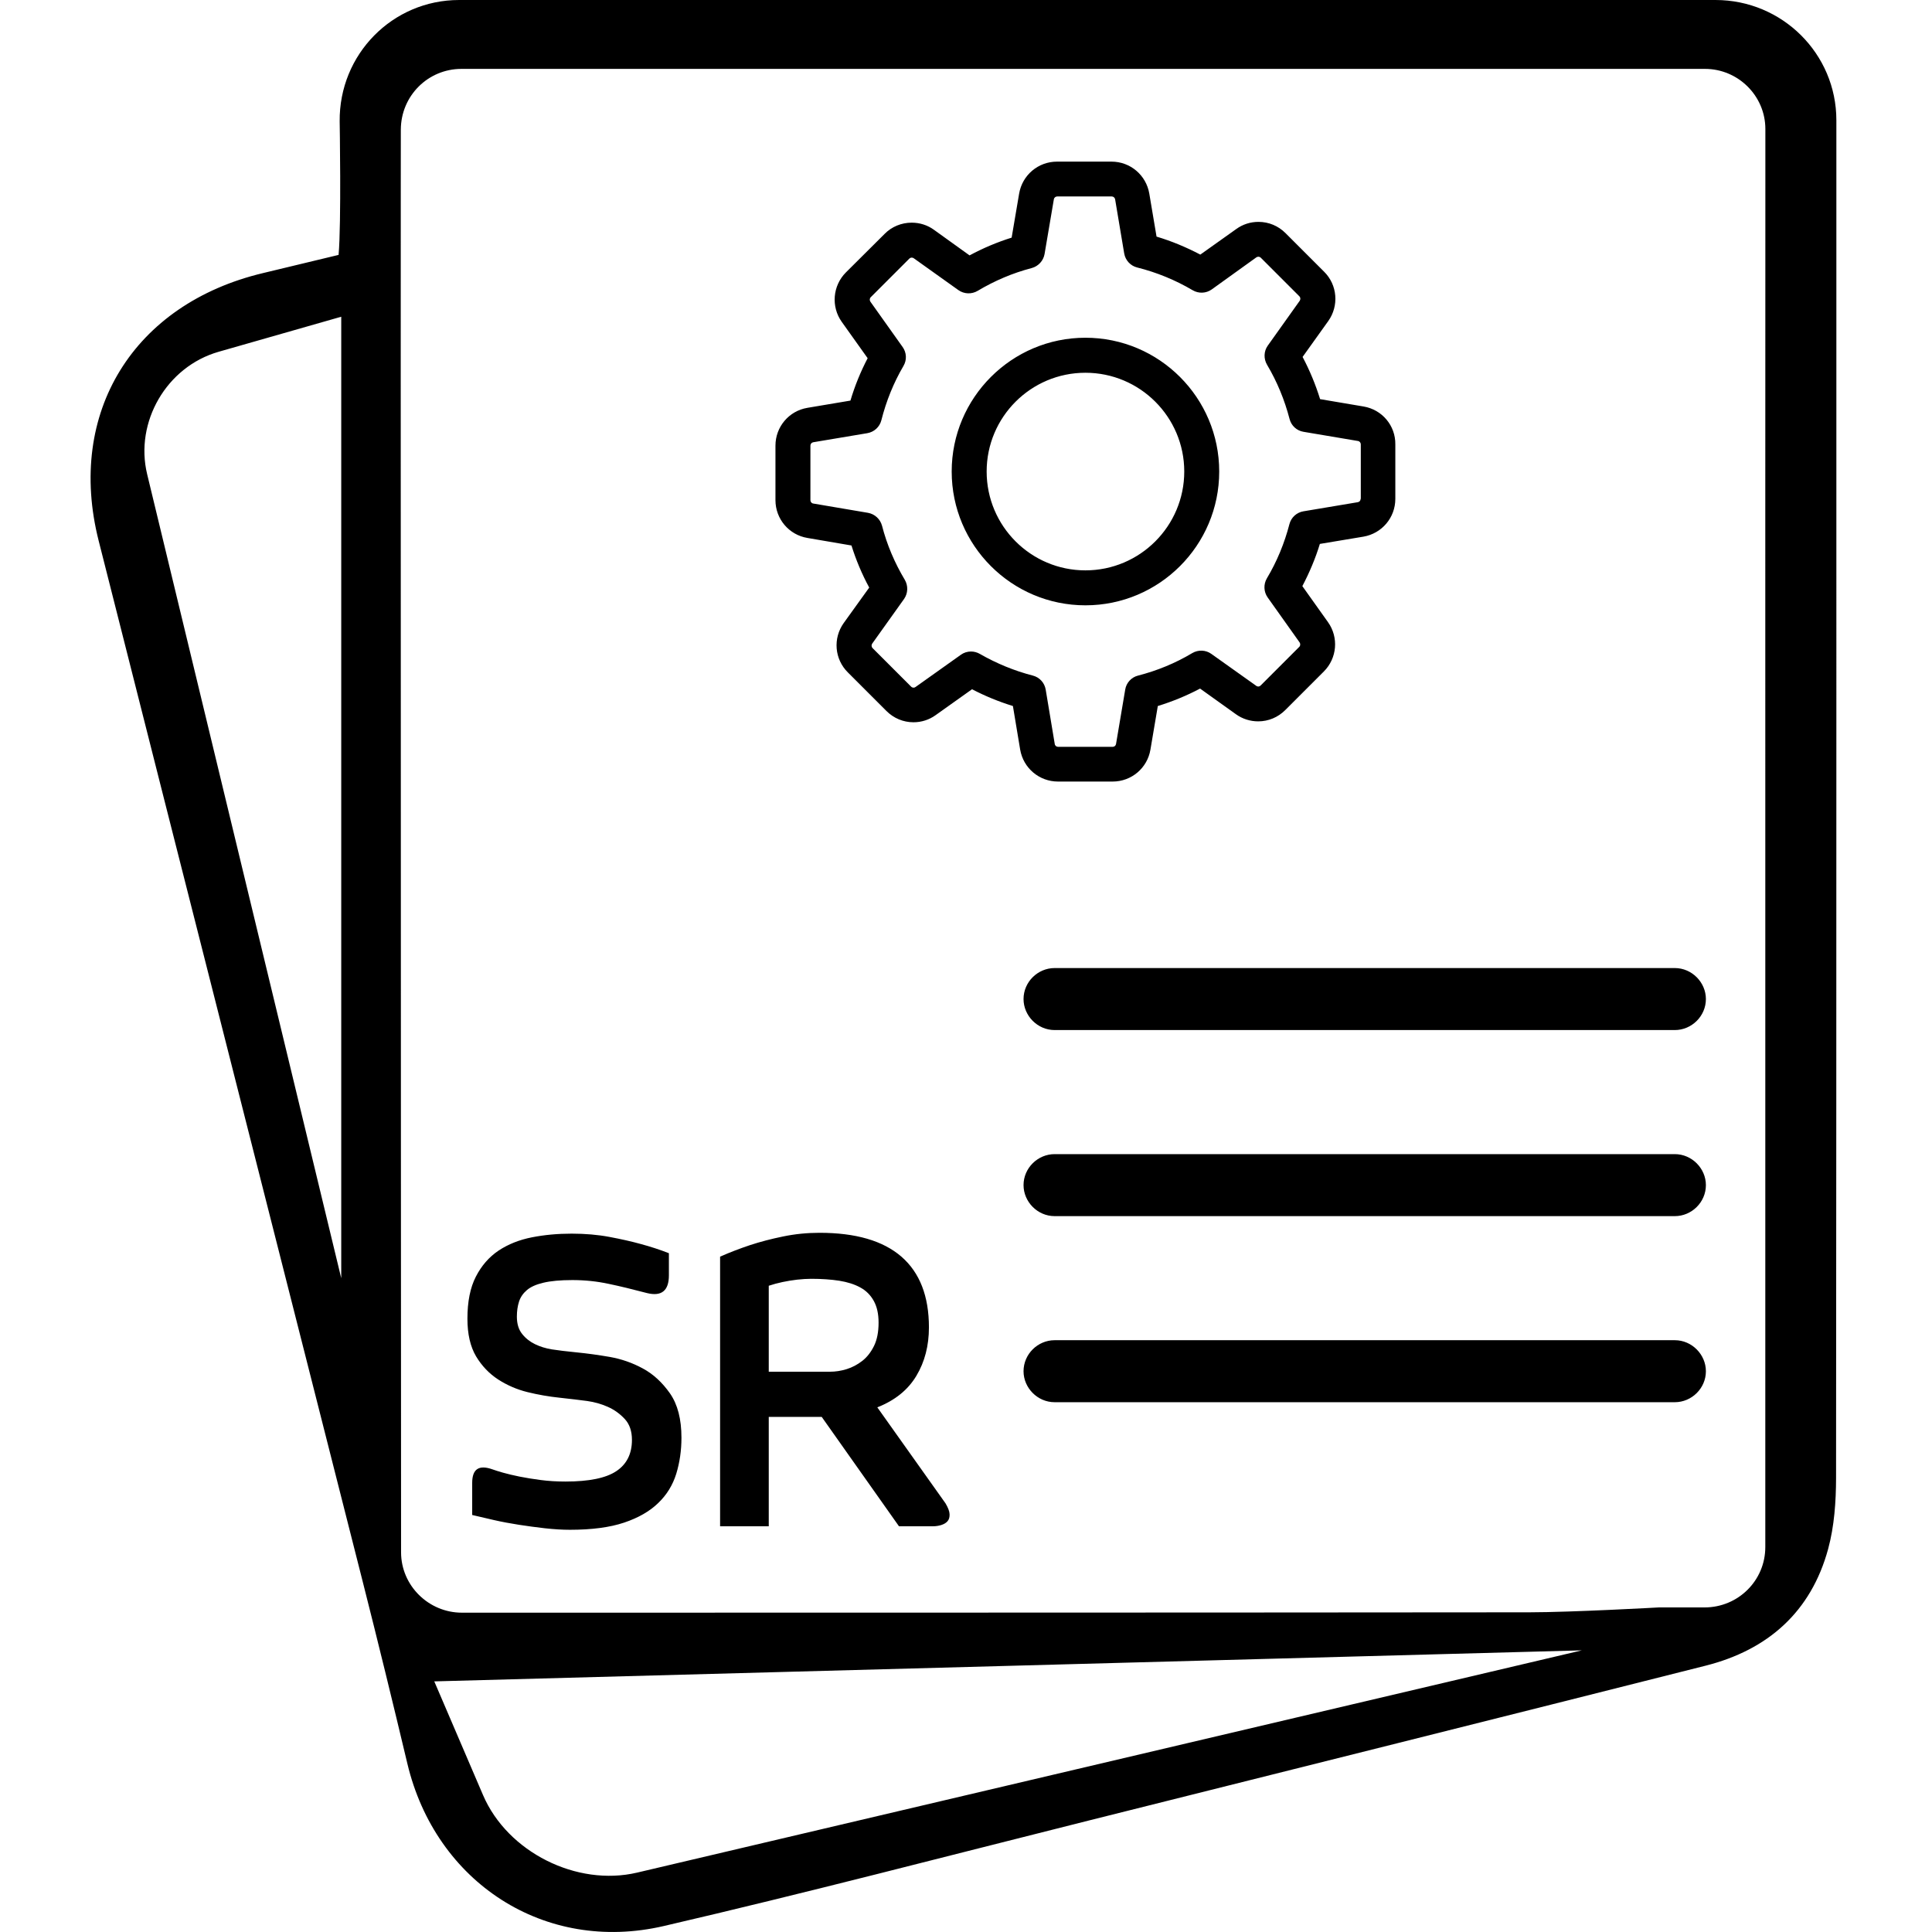 <?xml version="1.0" encoding="UTF-8"?>
<svg width="32px" height="32px" viewBox="0 0 32 32" version="1.1" xmlns="http://www.w3.org/2000/svg" xmlns:xlink="http://www.w3.org/1999/xlink">
    <!-- Generator: Sketch 43.2 (39069) - http://www.bohemiancoding.com/sketch -->
    <title>bills-managment</title>
    <desc>Created with Sketch.</desc>
    <defs></defs>
    <g id="Page-1" stroke="none" stroke-width="1" fill="none" fill-rule="evenodd">
        <g id="bills-managment" fill="#000000">
            <path d="M7.193,27.849 L8,29.731 C8.405,30.677 9.553,31.252 10.554,31.016 L26.2,27.335 L7.193,27.849 Z M5.652,5.246 L3.623,5.826 C2.757,6.073 2.229,6.992 2.437,7.853 L5.652,21.171 L5.652,5.246 Z M29.24,3.069 C29.24,1.88 29.24,2.137 29.24,2.137 C29.24,1.587 28.788,1.141 28.24,1.141 L7.643,1.141 C7.091,1.141 6.641,1.585 6.639,2.147 C6.639,2.147 6.639,1.872 6.638,3.108 C6.636,5.22 6.638,7.332 6.638,9.444 C6.638,14.563 6.643,25.711 6.643,25.711 C6.643,26.263 7.1,26.711 7.65,26.711 L8.61,26.711 C8.61,26.711 19.757,26.711 25.33,26.705 C26.045,26.704 27.475,26.624 27.475,26.624 L28.233,26.624 C28.789,26.624 29.239,26.179 29.239,25.624 C29.239,25.624 29.24,17.565 29.239,13.949 C29.239,10.323 29.238,6.696 29.24,3.069 Z M5.626,2.009 C5.616,0.899 6.501,0 7.605,0 C7.605,0 18.047,-0 22.403,0 C23.847,0 28.414,0 28.414,0 C29.52,0 30.416,0.891 30.416,1.991 L30.416,3.68 C30.416,3.68 30.418,17.547 30.411,24.481 C30.41,24.873 30.382,25.279 30.28,25.655 C29.997,26.696 29.283,27.328 28.25,27.589 C24.842,28.45 21.433,29.302 18.024,30.156 C15.682,30.743 13.346,31.355 10.995,31.901 C9.021,32.36 7.215,31.179 6.747,29.21 C6.507,28.201 6.261,27.195 6.006,26.19 C4.55,20.445 3.087,14.702 1.634,8.956 C1.097,6.834 2.212,5.034 4.357,4.523 C4.782,4.422 5.207,4.319 5.608,4.222 C5.655,3.701 5.626,2.009 5.626,2.009 Z M16.953,16.547 C16.953,16.823 17.184,17.061 17.468,17.061 L27.74,17.061 C28.019,17.061 28.255,16.831 28.255,16.547 C28.255,16.272 28.024,16.034 27.74,16.034 L17.468,16.034 C17.189,16.034 16.953,16.264 16.953,16.547 Z M16.953,19.629 C16.953,19.905 17.184,20.143 17.468,20.143 L27.74,20.143 C28.019,20.143 28.255,19.913 28.255,19.629 C28.255,19.354 28.024,19.116 27.74,19.116 L17.468,19.116 C17.189,19.116 16.953,19.346 16.953,19.629 Z M16.953,22.712 C16.953,22.987 17.184,23.225 17.468,23.225 L27.74,23.225 C28.019,23.225 28.255,22.995 28.255,22.712 C28.255,22.436 28.024,22.198 27.74,22.198 L17.468,22.198 C17.189,22.198 16.953,22.428 16.953,22.712 Z M11.079,21.123 C11.079,21.377 10.959,21.476 10.719,21.418 C10.484,21.356 10.271,21.304 10.079,21.264 C9.887,21.223 9.688,21.202 9.482,21.202 C9.281,21.202 9.12,21.217 9,21.246 C8.88,21.274 8.789,21.315 8.727,21.368 C8.665,21.421 8.621,21.484 8.597,21.558 C8.573,21.633 8.561,21.715 8.561,21.807 C8.561,21.926 8.59,22.022 8.648,22.094 C8.705,22.166 8.776,22.222 8.86,22.263 C8.944,22.304 9.037,22.333 9.14,22.35 C9.243,22.366 9.381,22.383 9.554,22.4 C9.727,22.417 9.909,22.442 10.1,22.475 C10.292,22.509 10.474,22.572 10.647,22.666 C10.82,22.759 10.969,22.897 11.097,23.079 C11.224,23.262 11.287,23.506 11.287,23.813 C11.287,24.024 11.258,24.223 11.201,24.41 C11.143,24.597 11.044,24.759 10.902,24.895 C10.761,25.032 10.573,25.14 10.338,25.219 C10.103,25.298 9.803,25.338 9.439,25.338 C9.309,25.338 9.172,25.329 9.025,25.313 C8.879,25.296 8.735,25.277 8.594,25.255 C8.452,25.233 8.313,25.207 8.177,25.176 C8.04,25.145 7.921,25.117 7.821,25.093 L7.821,24.561 C7.821,24.331 7.933,24.257 8.159,24.338 C8.197,24.352 8.255,24.37 8.331,24.392 C8.408,24.414 8.499,24.435 8.605,24.457 C8.71,24.478 8.828,24.497 8.957,24.514 C9.086,24.531 9.223,24.539 9.367,24.539 C9.755,24.539 10.036,24.482 10.208,24.367 C10.381,24.252 10.467,24.079 10.467,23.849 C10.467,23.705 10.428,23.59 10.349,23.504 C10.269,23.418 10.176,23.35 10.068,23.302 C9.96,23.254 9.846,23.222 9.726,23.205 C9.607,23.189 9.456,23.171 9.273,23.151 C9.091,23.132 8.913,23.101 8.738,23.058 C8.563,23.015 8.401,22.945 8.252,22.849 C8.104,22.753 7.981,22.625 7.885,22.465 C7.79,22.304 7.742,22.097 7.742,21.842 C7.742,21.56 7.788,21.327 7.882,21.145 C7.975,20.963 8.101,20.819 8.259,20.713 C8.418,20.608 8.601,20.535 8.81,20.494 C9.018,20.453 9.237,20.433 9.468,20.433 C9.693,20.433 9.901,20.451 10.093,20.487 C10.285,20.523 10.46,20.562 10.618,20.606 C10.777,20.649 10.93,20.699 11.079,20.757 L11.079,21.123 Z M15.66,24.899 C15.703,24.971 15.726,25.031 15.728,25.079 C15.73,25.127 15.72,25.165 15.696,25.194 C15.672,25.223 15.637,25.244 15.591,25.259 C15.546,25.273 15.499,25.28 15.451,25.28 L14.89,25.28 L13.61,23.468 L12.733,23.468 L12.733,25.28 L11.927,25.28 L11.927,20.814 C12.09,20.742 12.256,20.679 12.423,20.623 C12.591,20.568 12.773,20.52 12.97,20.48 C13.167,20.439 13.368,20.419 13.574,20.419 C14.173,20.419 14.625,20.55 14.93,20.814 C15.234,21.078 15.386,21.469 15.386,21.986 C15.386,22.288 15.317,22.556 15.178,22.788 C15.039,23.021 14.823,23.195 14.531,23.31 L15.66,24.899 Z M13.747,22.72 C13.838,22.72 13.93,22.706 14.024,22.677 C14.117,22.648 14.203,22.602 14.283,22.54 C14.362,22.478 14.426,22.395 14.477,22.292 C14.527,22.189 14.552,22.061 14.552,21.907 C14.552,21.763 14.526,21.644 14.473,21.548 C14.42,21.452 14.346,21.377 14.25,21.325 C14.154,21.272 14.038,21.235 13.901,21.213 C13.765,21.192 13.61,21.181 13.437,21.181 C13.366,21.181 13.288,21.186 13.204,21.195 C13.12,21.205 13.038,21.218 12.959,21.235 C12.88,21.252 12.805,21.272 12.733,21.296 L12.733,22.72 L13.747,22.72 Z M22.586,6.733 L21.865,6.611 C21.79,6.369 21.693,6.135 21.575,5.912 L22,5.318 C22.18,5.065 22.152,4.719 21.932,4.501 L21.292,3.861 C21.172,3.741 21.014,3.675 20.844,3.675 C20.711,3.675 20.585,3.715 20.477,3.793 L19.881,4.217 C19.649,4.095 19.407,3.994 19.156,3.919 L19.036,3.207 C18.984,2.9 18.721,2.677 18.41,2.677 L17.507,2.677 C17.196,2.677 16.932,2.9 16.88,3.207 L16.756,3.936 C16.516,4.011 16.282,4.11 16.059,4.23 L15.469,3.806 C15.362,3.728 15.233,3.688 15.1,3.688 C14.931,3.688 14.77,3.754 14.652,3.874 L14.01,4.513 C13.792,4.732 13.762,5.078 13.942,5.331 L14.371,5.933 C14.253,6.159 14.158,6.392 14.086,6.635 L13.373,6.755 C13.067,6.806 12.844,7.07 12.844,7.381 L12.844,8.284 C12.844,8.595 13.067,8.859 13.373,8.91 L14.103,9.035 C14.178,9.275 14.276,9.509 14.397,9.732 L13.974,10.32 C13.794,10.573 13.822,10.918 14.043,11.137 L14.682,11.776 C14.802,11.896 14.961,11.963 15.13,11.963 C15.263,11.963 15.39,11.922 15.497,11.845 L16.1,11.416 C16.316,11.529 16.544,11.622 16.777,11.694 L16.897,12.415 C16.949,12.722 17.213,12.945 17.524,12.945 L18.429,12.945 C18.74,12.945 19.004,12.722 19.055,12.415 L19.177,11.694 C19.42,11.619 19.654,11.523 19.877,11.405 L20.471,11.83 C20.578,11.907 20.707,11.948 20.84,11.948 L20.84,11.948 C21.009,11.948 21.168,11.881 21.288,11.761 L21.927,11.122 C22.146,10.903 22.176,10.558 21.996,10.305 L21.571,9.708 C21.689,9.483 21.788,9.249 21.861,9.009 L22.581,8.889 C22.888,8.837 23.111,8.574 23.111,8.263 L23.111,7.36 C23.115,7.049 22.892,6.785 22.586,6.733 Z M22.536,8.263 C22.536,8.291 22.517,8.314 22.489,8.318 L21.588,8.469 C21.475,8.488 21.385,8.572 21.357,8.681 C21.275,8.996 21.151,9.299 20.983,9.58 C20.926,9.678 20.93,9.801 20.996,9.895 L21.526,10.641 C21.541,10.663 21.539,10.695 21.52,10.714 L20.881,11.353 C20.866,11.368 20.85,11.371 20.84,11.371 C20.827,11.371 20.816,11.366 20.808,11.36 L20.063,10.83 C19.971,10.764 19.847,10.759 19.748,10.817 C19.467,10.985 19.165,11.109 18.849,11.19 C18.738,11.218 18.654,11.311 18.637,11.422 L18.485,12.323 C18.48,12.351 18.457,12.37 18.429,12.37 L17.526,12.37 C17.498,12.37 17.474,12.351 17.47,12.323 L17.32,11.422 C17.301,11.308 17.217,11.218 17.108,11.19 C16.801,11.111 16.505,10.989 16.228,10.83 C16.183,10.804 16.132,10.791 16.082,10.791 C16.024,10.791 15.964,10.809 15.915,10.845 L15.164,11.379 C15.154,11.386 15.143,11.39 15.132,11.39 C15.124,11.39 15.106,11.388 15.091,11.373 L14.452,10.734 C14.433,10.714 14.431,10.684 14.446,10.661 L14.974,9.921 C15.04,9.826 15.044,9.702 14.986,9.603 C14.819,9.324 14.69,9.022 14.609,8.707 C14.579,8.597 14.489,8.514 14.377,8.494 L13.47,8.34 C13.442,8.336 13.423,8.312 13.423,8.284 L13.423,7.381 C13.423,7.353 13.442,7.33 13.47,7.325 L14.364,7.175 C14.478,7.156 14.57,7.072 14.598,6.961 C14.678,6.645 14.8,6.341 14.965,6.06 C15.023,5.961 15.016,5.839 14.95,5.747 L14.416,4.996 C14.401,4.975 14.403,4.942 14.422,4.923 L15.061,4.284 C15.076,4.269 15.091,4.267 15.102,4.267 C15.115,4.267 15.126,4.271 15.134,4.277 L15.874,4.805 C15.969,4.872 16.093,4.876 16.192,4.818 C16.471,4.651 16.773,4.522 17.088,4.44 C17.198,4.41 17.281,4.32 17.301,4.209 L17.455,3.302 C17.459,3.274 17.483,3.254 17.511,3.254 L18.414,3.254 C18.442,3.254 18.465,3.274 18.47,3.302 L18.62,4.196 C18.639,4.31 18.723,4.402 18.834,4.43 C19.158,4.511 19.467,4.638 19.754,4.807 C19.853,4.865 19.975,4.861 20.07,4.794 L20.81,4.262 C20.82,4.256 20.831,4.252 20.842,4.252 C20.85,4.252 20.868,4.254 20.883,4.269 L21.522,4.908 C21.541,4.927 21.543,4.957 21.528,4.981 L20.998,5.725 C20.932,5.817 20.928,5.942 20.986,6.041 C21.153,6.322 21.277,6.624 21.359,6.939 C21.387,7.051 21.479,7.134 21.59,7.152 L22.491,7.304 C22.519,7.308 22.539,7.332 22.539,7.36 L22.539,8.263 L22.536,8.263 L22.536,8.263 Z M17.978,5.594 C16.756,5.594 15.763,6.588 15.763,7.81 C15.763,9.033 16.756,10.026 17.978,10.026 C19.201,10.026 20.194,9.033 20.194,7.81 C20.194,6.588 19.201,5.594 17.978,5.594 Z M17.978,9.447 C17.075,9.447 16.342,8.713 16.342,7.81 C16.342,6.907 17.075,6.174 17.978,6.174 C18.881,6.174 19.615,6.907 19.615,7.81 C19.615,8.713 18.881,9.447 17.978,9.447 Z" id="bills"></path>
        </g>
    </g>
</svg>